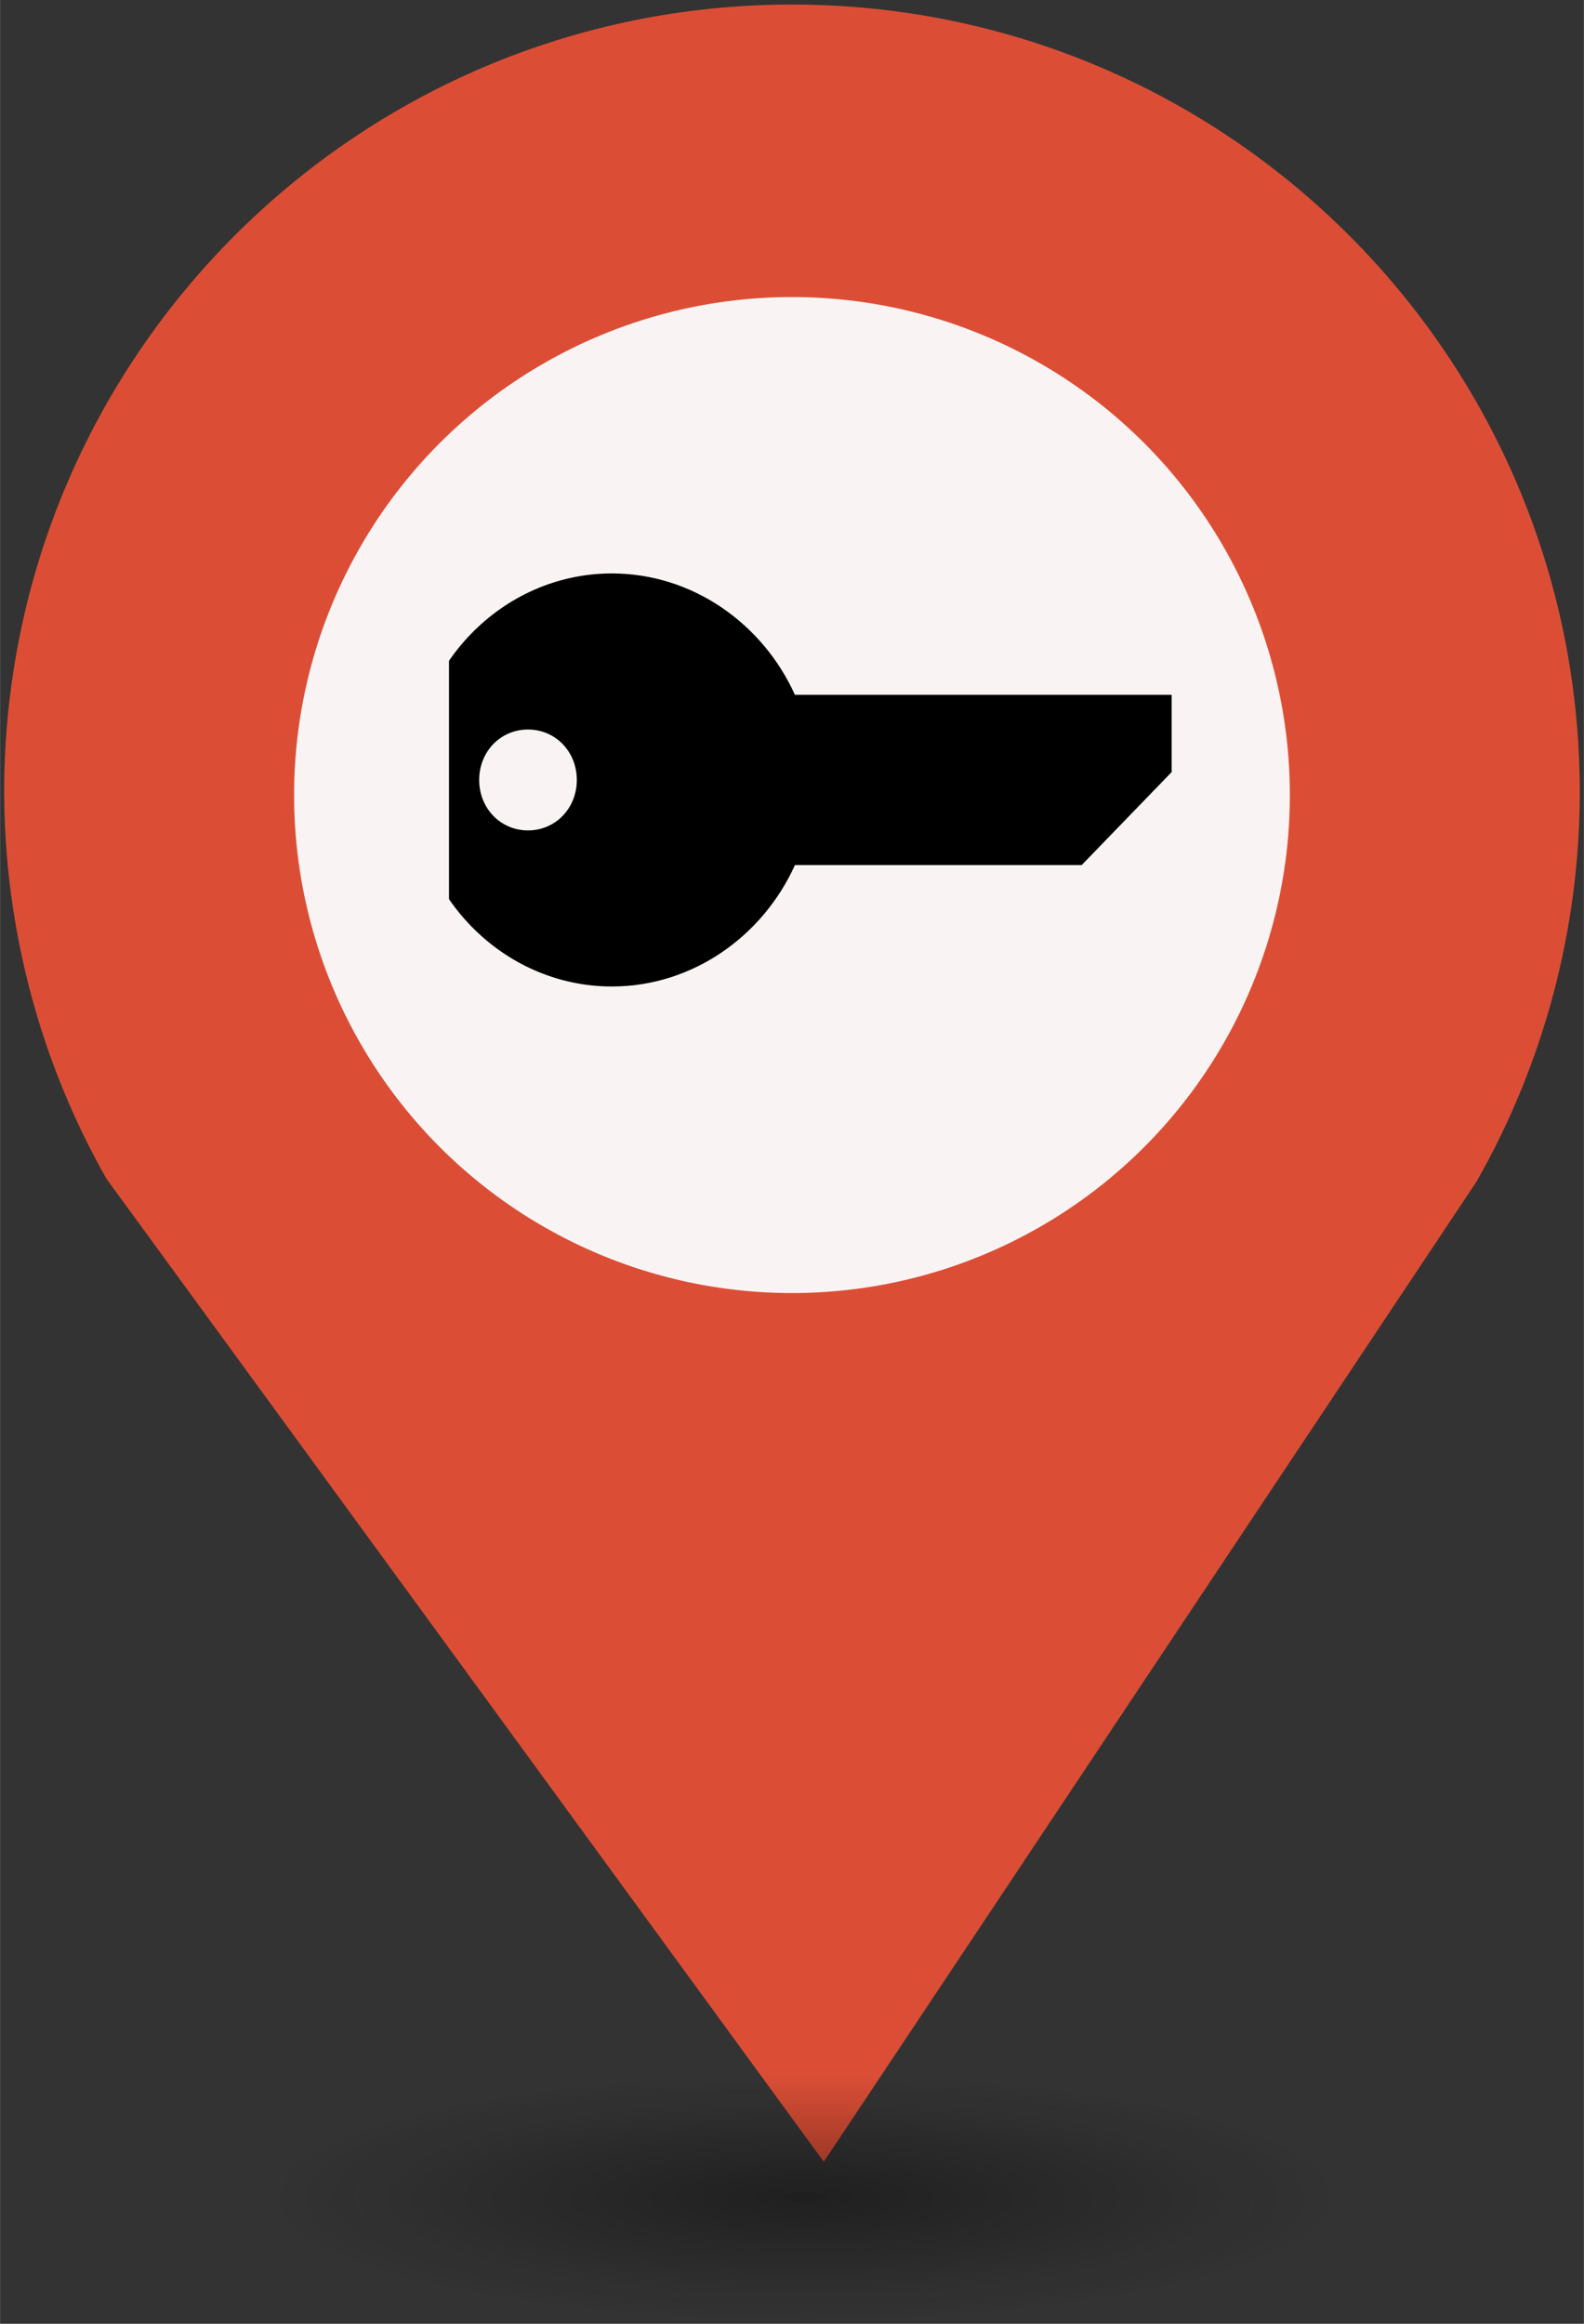 <?xml version="1.0" encoding="UTF-8" standalone="no"?>
<svg
   xmlns:dc="http://purl.org/dc/elements/1.1/"
   xmlns:cc="http://creativecommons.org/ns#"
   xmlns:rdf="http://www.w3.org/1999/02/22-rdf-syntax-ns#"
   xmlns:svg="http://www.w3.org/2000/svg"
   xmlns="http://www.w3.org/2000/svg"
   xmlns:sodipodi="http://sodipodi.sourceforge.net/DTD/sodipodi-0.dtd"
   xmlns:inkscape="http://www.inkscape.org/namespaces/inkscape"
   height="44px"
   width="30px"
   version="1.1"
   viewBox="0 0 29.989 43.988"
   id="svg16"
   sodipodi:docname="new_Car Rental.svg"
   inkscape:version="0.92.5 (2060ec1f9f, 2020-04-08)">
  <rect x="0" y="0" width="29.989" height="43.988" fill="#333333" stroke="none"/>
  <sodipodi:namedview
     pagecolor="#ffffff"
     bordercolor="#666666"
     borderopacity="1"
     objecttolerance="10"
     gridtolerance="10"
     guidetolerance="10"
     inkscape:pageopacity="0"
     inkscape:pageshadow="2"
     inkscape:window-width="1680"
     inkscape:window-height="974"
     id="namedview18"
     showgrid="false"
     inkscape:zoom="4.0678609"
     inkscape:cx="51.780829"
     inkscape:cy="121.64178"
     inkscape:window-x="0"
     inkscape:window-y="0"
     inkscape:window-maximized="1"
     inkscape:current-layer="svg12" />
  <defs
     id="defs7">
    <radialGradient
       id="a"
       gradientUnits="userSpaceOnUse"
       cy="127.6"
       cx="-42.75"
       gradientTransform="matrix(4.275,0,0,0.982,197.998,-83.707)"
       r="2.384">
      <stop
         stop-color="#010101"
         offset="0"
         id="stop2" />
      <stop
         stop-opacity="0"
         stop-color="#090909"
         offset="1"
         id="stop4" />
    </radialGradient>
  </defs>
  <path
     d="m 14.994,0.086 c -8.239,0 -14.917,6.678 -14.917,14.917 0.009,2.562 0.673,5.079 1.935,7.307 L 15.596,40.921 27.956,22.366 C 29.234,20.122 29.907,17.586 29.911,15.003 29.911,6.765 23.233,0.086 14.994,0.086 Z"
     id="path9"
     inkscape:connector-curvature="0"
     style="fill:#db4e35;stroke-width:4.275" />
  <circle
     cy="15.05"
     cx="14.994"
     r="9.427"
     id="circle11"
     style="fill:#f9f3f3;stroke-width:4.275" />
  <ellipse
     rx="10.193"
     ry="2.339"
     cy="41.562"
     cx="14.994"
     id="ellipse13"
     style="opacity:0.4;fill:url(#a);stroke-width:4.275" />
  <rect
     id="replace"
     rx="0"
     ry="0"
     height="13.369"
     width="13.472"
     y="8.21"
     x="8.259"
     style="fill:none;stroke-width:4.275" />
  <svg
     inkscape:version="0.92.5 (2060ec1f9f, 2020-04-08)"
     height="100"
     width="100"
     sodipodi:docname="Car Rental.svg"
     id="svg12"
     xml:space="preserve"
     viewBox="0 0 100 100"
     y="10"
     x="8.5"
     version="1.1"><defs
       id="defs16" /><sodipodi:namedview
       inkscape:current-layer="g6"
       inkscape:window-maximized="1"
       inkscape:window-y="0"
       inkscape:window-x="0"
       inkscape:cy="62.5"
       inkscape:cx="-11.970339"
       inkscape:zoom="1.888"
       showgrid="false"
       id="namedview14"
       inkscape:window-height="884"
       inkscape:window-width="1680"
       inkscape:pageshadow="2"
       inkscape:pageopacity="0"
       guidetolerance="10"
       gridtolerance="10"
       objecttolerance="10"
       borderopacity="1"
       bordercolor="#666666"
       pagecolor="#ffffff" /><g
       transform="matrix(0.15,0,0,0.155,-0.993,-2.978)"
       id="g6"><path
         style="stroke-width:1.925"
         inkscape:connector-curvature="0"
         id="path4"
         d="m 27.181,24.728 c -13.862,0 -25.222,11.359 -25.222,25.222 0,13.862 11.359,25.222 25.222,25.222 10.204,0 19.061,-6.161 23.104,-14.825 H 86.481 L 97.84,48.987 V 39.553 H 50.285 C 46.242,30.889 37.385,24.728 27.181,24.728 Z M 16.592,56.111 c -3.466,0 -6.161,-2.695 -6.161,-6.161 0,-3.466 2.695,-6.161 6.161,-6.161 3.466,0 6.161,2.695 6.161,6.161 0,3.466 -2.695,6.161 -6.161,6.161 z" /></g></svg></svg>
